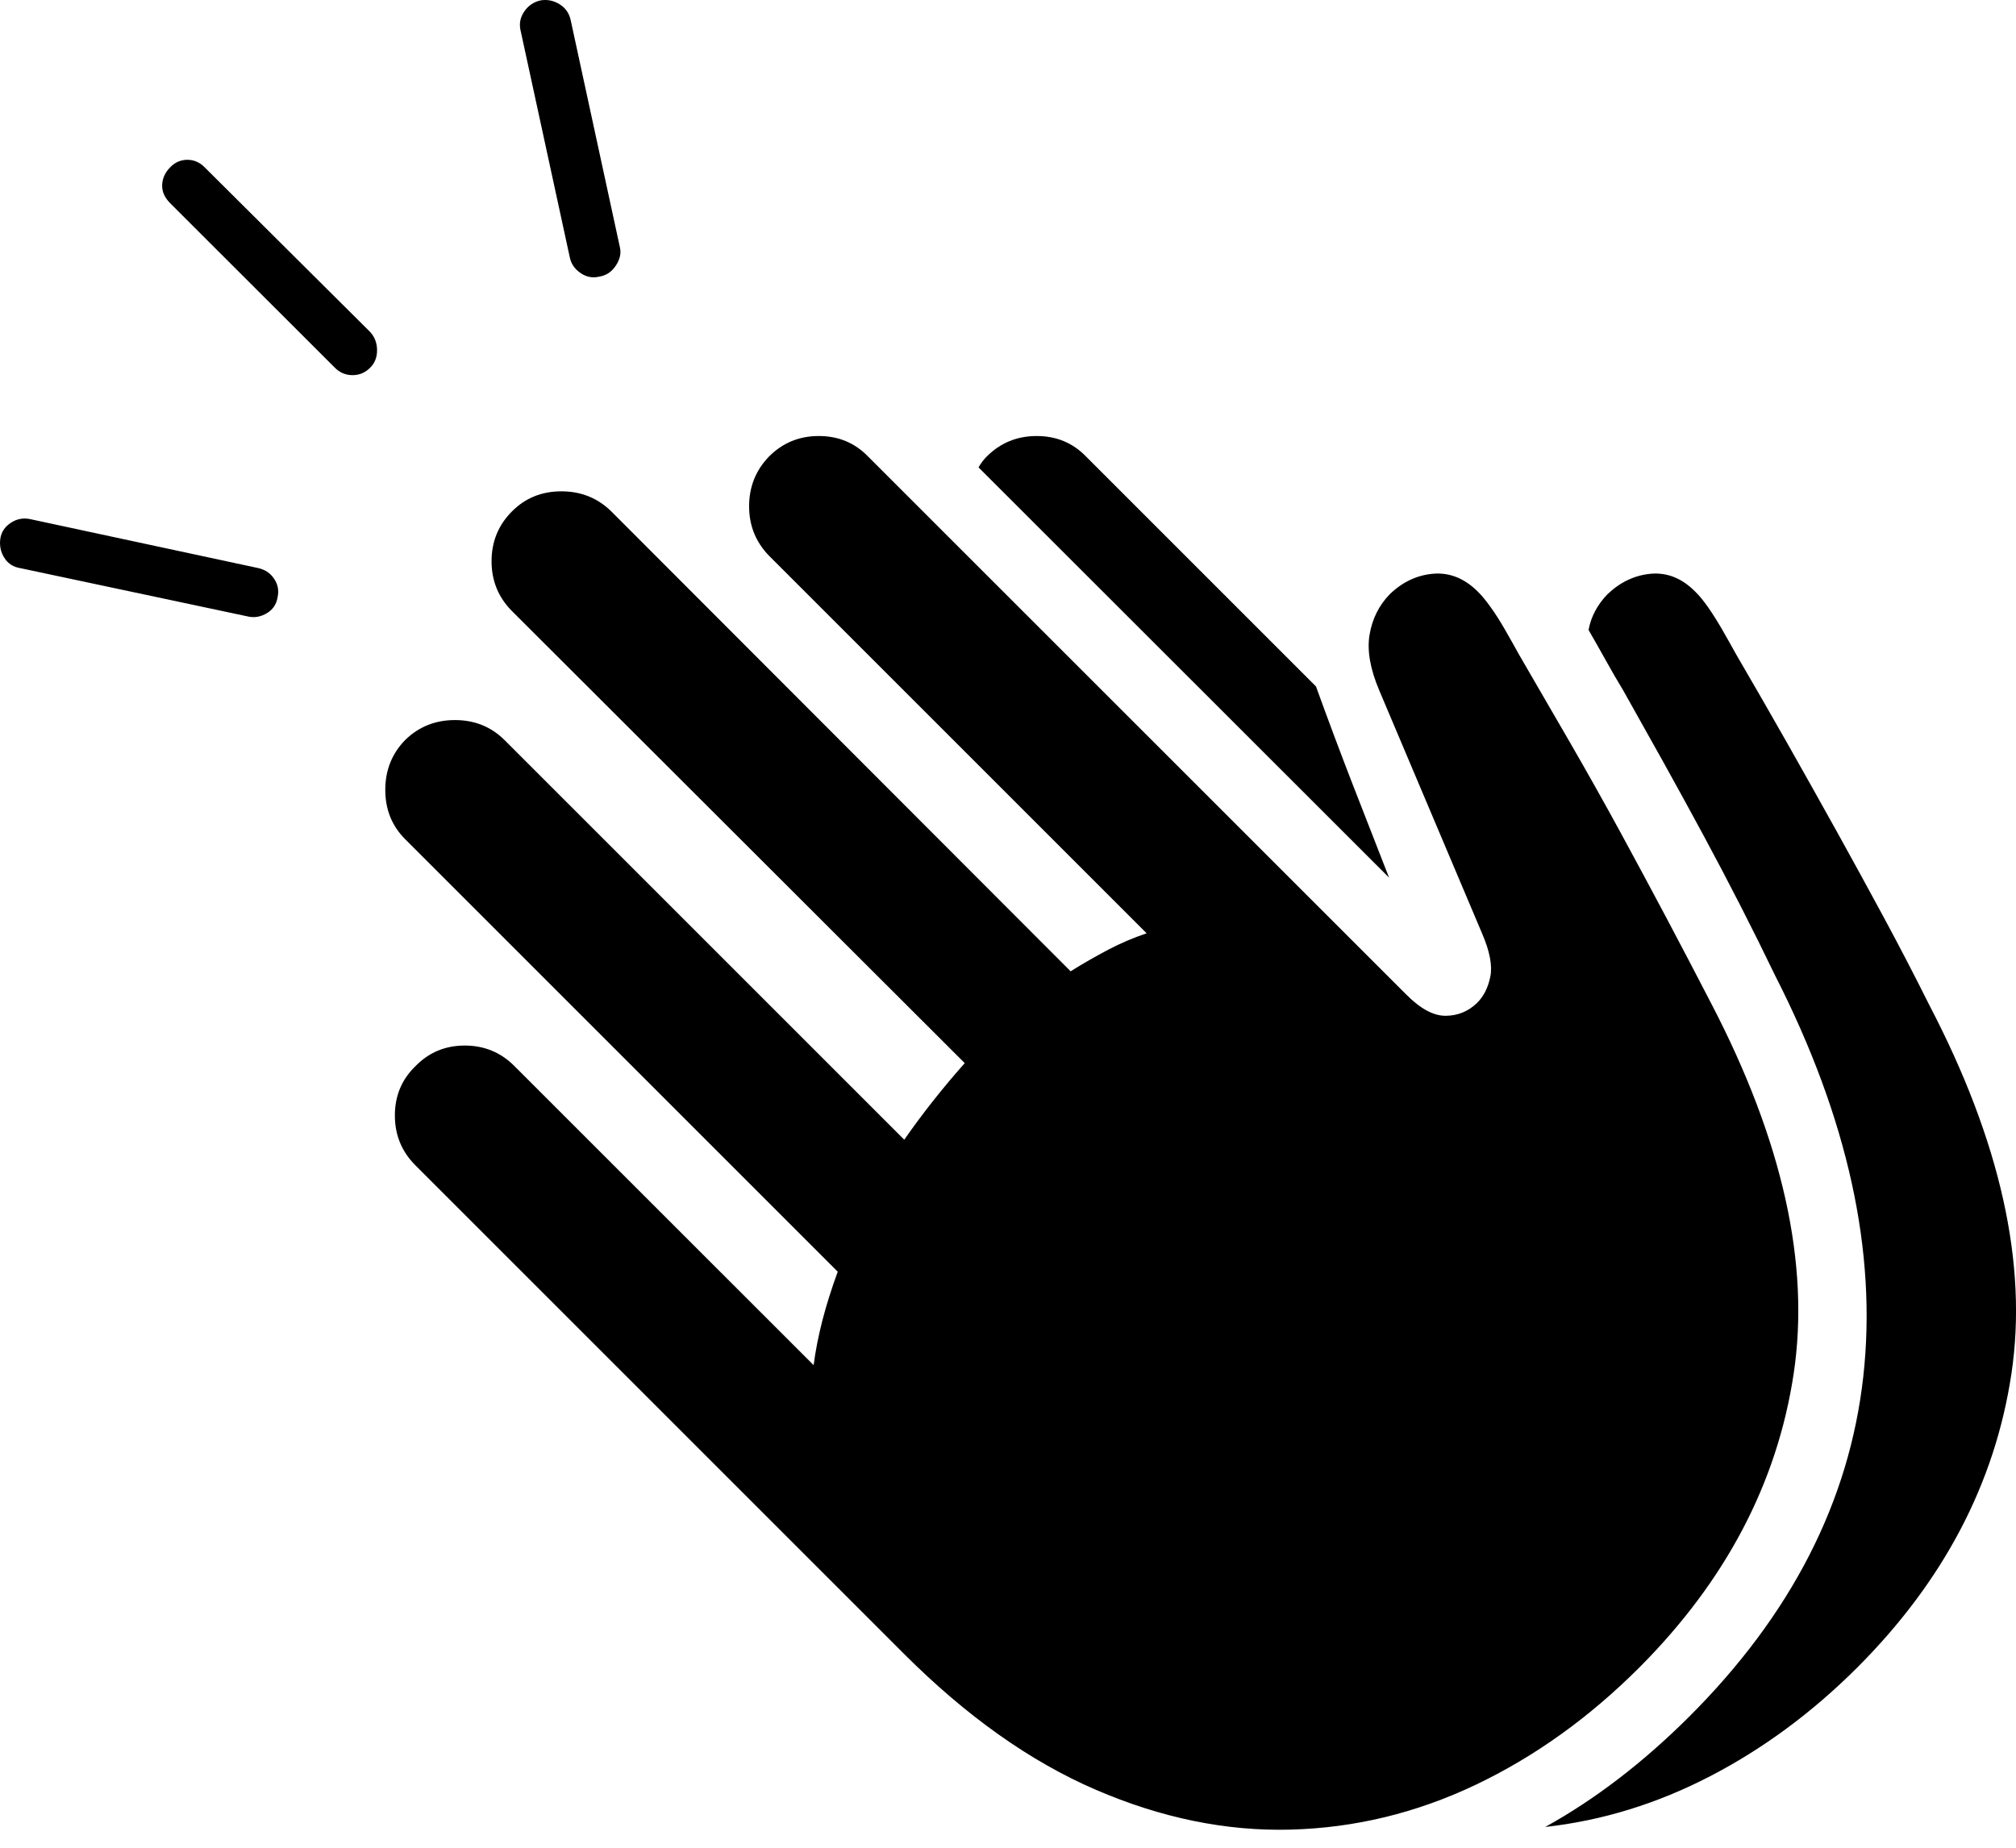 <?xml version="1.0" encoding="UTF-8"?>
<!--Generator: Apple Native CoreSVG 175-->
<!DOCTYPE svg
PUBLIC "-//W3C//DTD SVG 1.1//EN"
       "http://www.w3.org/Graphics/SVG/1.1/DTD/svg11.dtd">
<svg version="1.1" xmlns="http://www.w3.org/2000/svg" xmlns:xlink="http://www.w3.org/1999/xlink" width="25.001" height="22.92">
 <g>
  <rect height="22.92" opacity="0" width="25.001" x="0" y="0"/>
  <path d="M3.088 7.649Q3.203 7.67 3.312 7.604Q3.421 7.537 3.442 7.41Q3.47 7.285 3.401 7.181Q3.333 7.076 3.203 7.046L0.38 6.44Q0.247 6.41 0.135 6.484Q0.022 6.558 0.004 6.681Q-0.014 6.813 0.054 6.919Q0.121 7.026 0.253 7.047ZM4.151 4.559Q4.243 4.653 4.372 4.653Q4.5 4.653 4.592 4.559Q4.676 4.475 4.676 4.344Q4.676 4.213 4.592 4.119L2.541 2.078Q2.447 1.981 2.321 1.982Q2.195 1.984 2.108 2.078Q2.016 2.172 2.011 2.293Q2.006 2.414 2.108 2.518ZM7.433 3.431Q7.56 3.41 7.636 3.296Q7.712 3.182 7.689 3.074L7.076 0.244Q7.046 0.117 6.937 0.051Q6.827-0.016 6.703 0.005Q6.578 0.033 6.504 0.139Q6.43 0.244 6.453 0.365L7.066 3.191Q7.089 3.309 7.197 3.385Q7.305 3.461 7.433 3.431ZM11.207 20.509Q12.37 21.673 13.588 22.198Q14.807 22.724 16.001 22.693Q17.196 22.662 18.296 22.139Q19.396 21.616 20.33 20.682Q21.938 19.07 22.244 17.037Q22.549 15.003 21.227 12.457Q20.95 11.921 20.665 11.383Q20.38 10.846 20.084 10.302Q19.787 9.758 19.474 9.216Q19.16 8.674 18.838 8.119Q18.748 7.956 18.66 7.803Q18.572 7.65 18.486 7.531Q18.401 7.411 18.326 7.337Q18.078 7.091 17.774 7.116Q17.471 7.142 17.234 7.371Q17.035 7.577 16.985 7.869Q16.934 8.16 17.104 8.562L18.379 11.576Q18.523 11.909 18.482 12.113Q18.441 12.317 18.317 12.44Q18.154 12.597 17.929 12.599Q17.705 12.601 17.442 12.338L10.765 5.662Q10.519 5.408 10.154 5.408Q9.79 5.408 9.537 5.662Q9.29 5.918 9.29 6.279Q9.29 6.639 9.537 6.893L14.22 11.576Q13.976 11.657 13.742 11.78Q13.508 11.903 13.277 12.047L7.581 6.343Q7.327 6.094 6.962 6.094Q6.596 6.094 6.349 6.343Q6.096 6.597 6.096 6.961Q6.096 7.325 6.349 7.579L11.964 13.186Q11.758 13.418 11.567 13.66Q11.377 13.901 11.214 14.136L6.256 9.178Q6.006 8.931 5.642 8.931Q5.278 8.931 5.025 9.178Q4.778 9.431 4.778 9.797Q4.778 10.162 5.025 10.409L10.389 15.773Q10.273 16.09 10.198 16.38Q10.124 16.67 10.09 16.932L6.382 13.225Q6.128 12.968 5.764 12.968Q5.4 12.968 5.151 13.225Q4.897 13.471 4.897 13.835Q4.897 14.199 5.151 14.453ZM16.32 8.514L13.468 5.662Q13.222 5.408 12.856 5.408Q12.491 5.408 12.237 5.662Q12.182 5.716 12.135 5.797L17.226 10.885Q16.991 10.285 16.761 9.693Q16.532 9.101 16.32 8.514ZM23.03 20.685Q24.638 19.077 24.944 17.04Q25.25 15.003 23.924 12.462Q23.654 11.921 23.364 11.383Q23.074 10.846 22.774 10.305Q22.474 9.765 22.165 9.219Q21.856 8.674 21.532 8.119Q21.442 7.956 21.354 7.803Q21.265 7.65 21.182 7.531Q21.098 7.411 21.024 7.339Q20.779 7.091 20.476 7.116Q20.174 7.142 19.934 7.371Q19.746 7.567 19.7 7.813Q19.81 8.004 19.916 8.194Q20.021 8.384 20.131 8.565Q20.384 9.014 20.632 9.46Q20.88 9.907 21.119 10.349Q21.357 10.79 21.58 11.226Q21.803 11.662 22.014 12.1Q23.366 14.752 23.107 17.075Q22.848 19.397 20.944 21.296Q20.087 22.149 19.163 22.66Q20.222 22.542 21.207 22.031Q22.192 21.521 23.03 20.685Z" fill="#000000"/>
 </g>
</svg>
